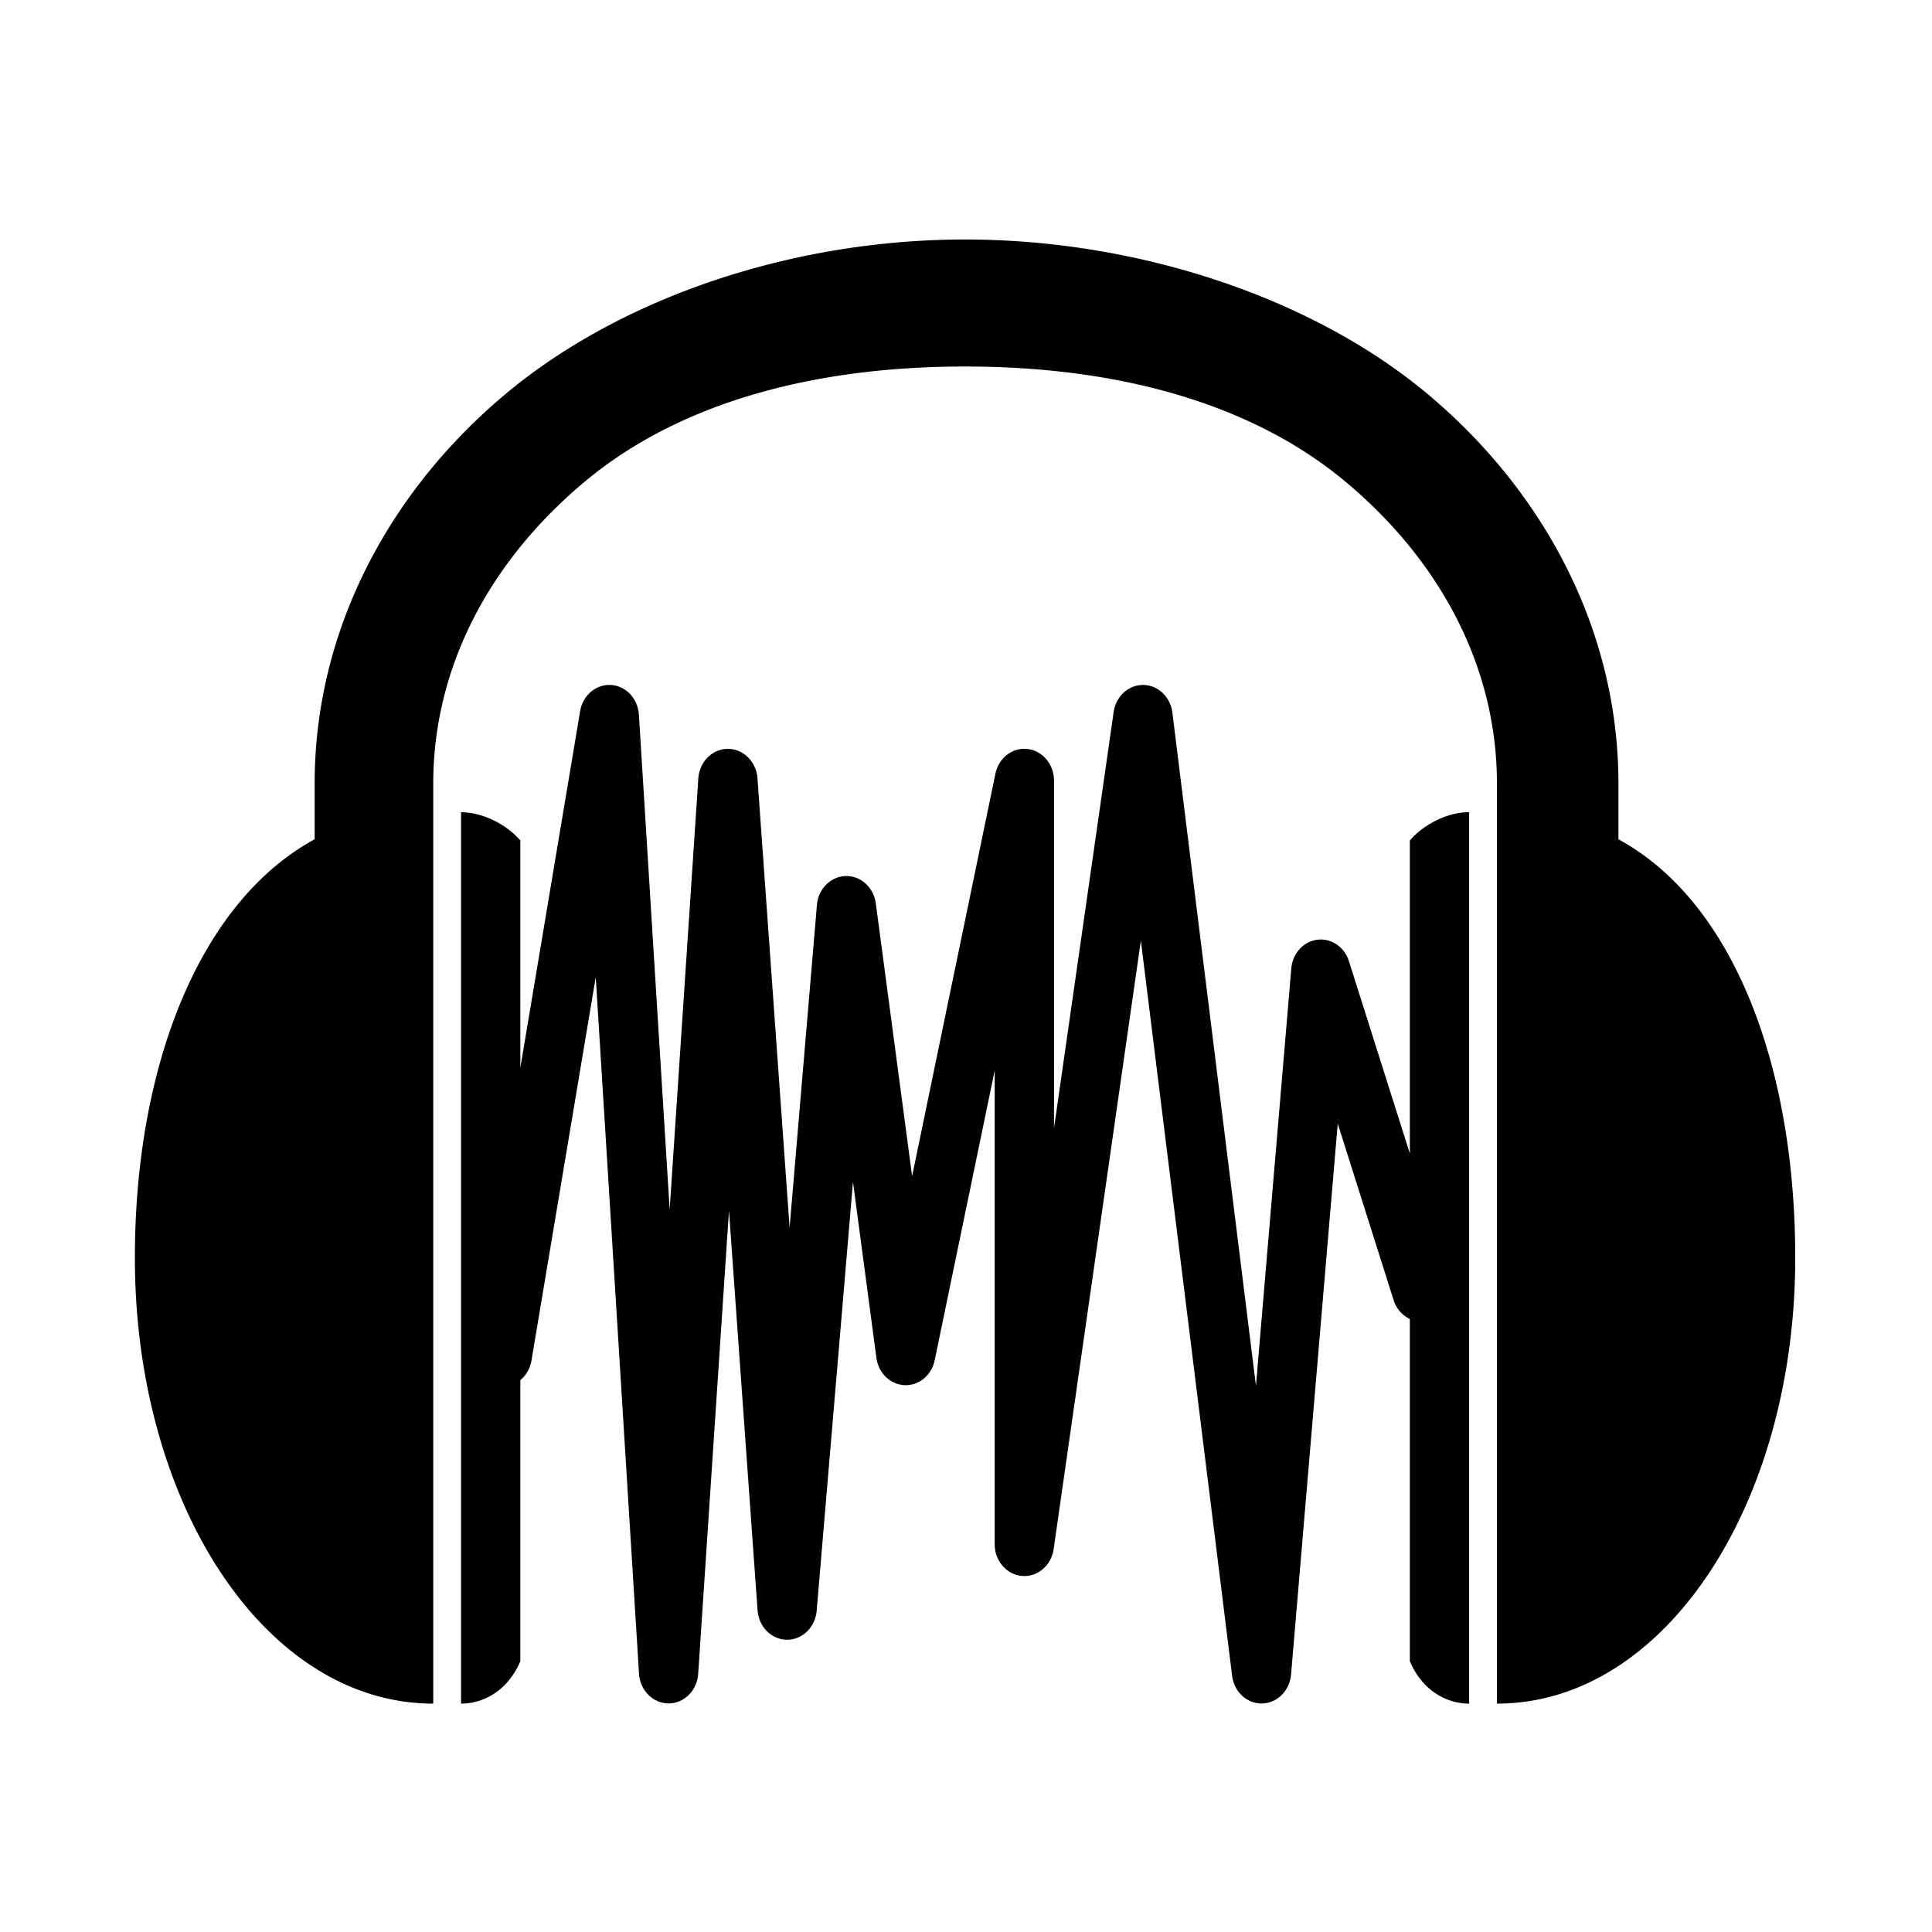 <?xml version='1.0' encoding='UTF-8'?>
<svg xmlns:inkscape="http://www.inkscape.org/namespaces/inkscape" xmlns:sodipodi="http://sodipodi.sourceforge.net/DTD/sodipodi-0.dtd" xmlns="http://www.w3.org/2000/svg" xmlns:svg="http://www.w3.org/2000/svg" xmlns:rdf="http://www.w3.org/1999/02/22-rdf-syntax-ns#" xmlns:cc="http://creativecommons.org/ns#" xmlns:dc="http://purl.org/dc/elements/1.1/" width="64" height="64" version="1.1" viewBox="0 0 16.933 16.933" id="svg7" sodipodi:docname="org.audacityteam.Audacity.svg" inkscape:version="1.4.2 (ebf0e940d0, 2025-05-08)">
  <sodipodi:namedview id="namedview7" pagecolor="#9c4444" bordercolor="#000000" borderopacity="0.25" inkscape:showpageshadow="2" inkscape:pageopacity="0.0" inkscape:pagecheckerboard="0" inkscape:deskcolor="#d1d1d1" inkscape:zoom="6.15625" inkscape:cx="15.837563" inkscape:cy="29.64467" inkscape:window-width="1183" inkscape:window-height="941" inkscape:window-x="0" inkscape:window-y="0" inkscape:window-maximized="0" inkscape:current-layer="svg7" showgrid="false"/>
  <defs id="defs2">
    <style id="current-color-scheme" type="text/css">.ColorScheme-Text {color:#000000} .ColorScheme-Highlight {color:#3b4252}</style>
  </defs>
  <path id="path8-2" style="fill:#000000;fill-opacity:1;stroke:none;stroke-width:1.571;stroke-dasharray:none;stroke-opacity:0.3" class="ColorScheme-Text" d="M 32.123 10.997 C 27.163 10.997 22.212 12.659 18.875 15.451 C 15.539 18.243 13.371 22.239 13.371 26.683 L 13.371 28.289 C 10.058 30.091 8.188 34.817 8.188 40.358 C 8.188 47.451 11.947 53.208 16.79 53.208 L 16.79 26.683 C 16.79 23.355 18.394 20.291 21.149 17.986 C 23.903 15.68 27.794 14.659 32.123 14.659 C 36.451 14.659 40.343 15.681 43.098 17.986 C 45.853 20.291 47.457 23.355 47.457 26.683 L 47.457 53.208 C 52.3 53.208 56.057 47.451 56.057 40.358 C 56.057 34.816 54.273 30.092 50.96 28.289 L 50.96 26.683 C 50.96 22.239 48.793 18.243 45.457 15.451 C 42.12 12.659 37.082 10.997 32.123 10.997 z M 21.867 23.839 A 0.855 0.918 0 0 0 21.025 24.594 L 19.301 34.877 L 19.301 28.325 C 18.96 27.917 18.275 27.51 17.592 27.51 L 17.592 27.511 L 17.592 53.208 C 18.275 53.208 18.959 52.8 19.301 51.984 L 19.301 43.881 A 0.855 0.918 0 0 0 19.629 43.275 L 21.475 32.264 L 22.723 52.352 A 0.855 0.918 0 0 0 24.428 52.357 L 25.316 38.998 L 26.141 50.525 A 0.855 0.918 0 0 0 27.844 50.537 L 28.891 38.166 L 29.567 43.243 A 0.855 0.918 0 0 0 31.247 43.311 L 32.977 34.955 L 32.977 48.618 A 0.855 0.918 0 0 0 34.676 48.759 L 37.191 31.211 L 39.823 52.413 A 0.855 0.918 0 0 0 41.521 52.373 L 42.867 36.487 L 44.477 41.572 A 0.855 0.918 0 0 0 44.946 42.119 L 44.946 51.984 C 45.288 52.8 45.972 53.208 46.655 53.208 L 46.655 27.511 L 46.655 27.508 C 45.972 27.508 45.287 27.917 44.946 28.325 L 44.946 37.349 L 43.19 31.804 A 0.855 0.918 0 0 0 41.528 32.016 L 40.509 44.046 L 38.099 24.635 A 0.855 0.918 0 0 0 36.407 24.616 L 34.687 36.617 L 34.687 26.593 A 0.855 0.918 0 0 0 32.999 26.392 L 30.596 38.001 L 29.549 30.133 A 0.855 0.918 0 0 0 27.852 30.18 L 27.064 39.484 L 26.137 26.521 A 0.855 0.918 0 0 0 24.433 26.526 L 23.606 38.962 L 22.719 24.696 A 0.855 0.918 0 0 0 21.867 23.839 z " transform="matrix(0.304,0,0,0.304,-1.307,-1.244)"/>
</svg>
